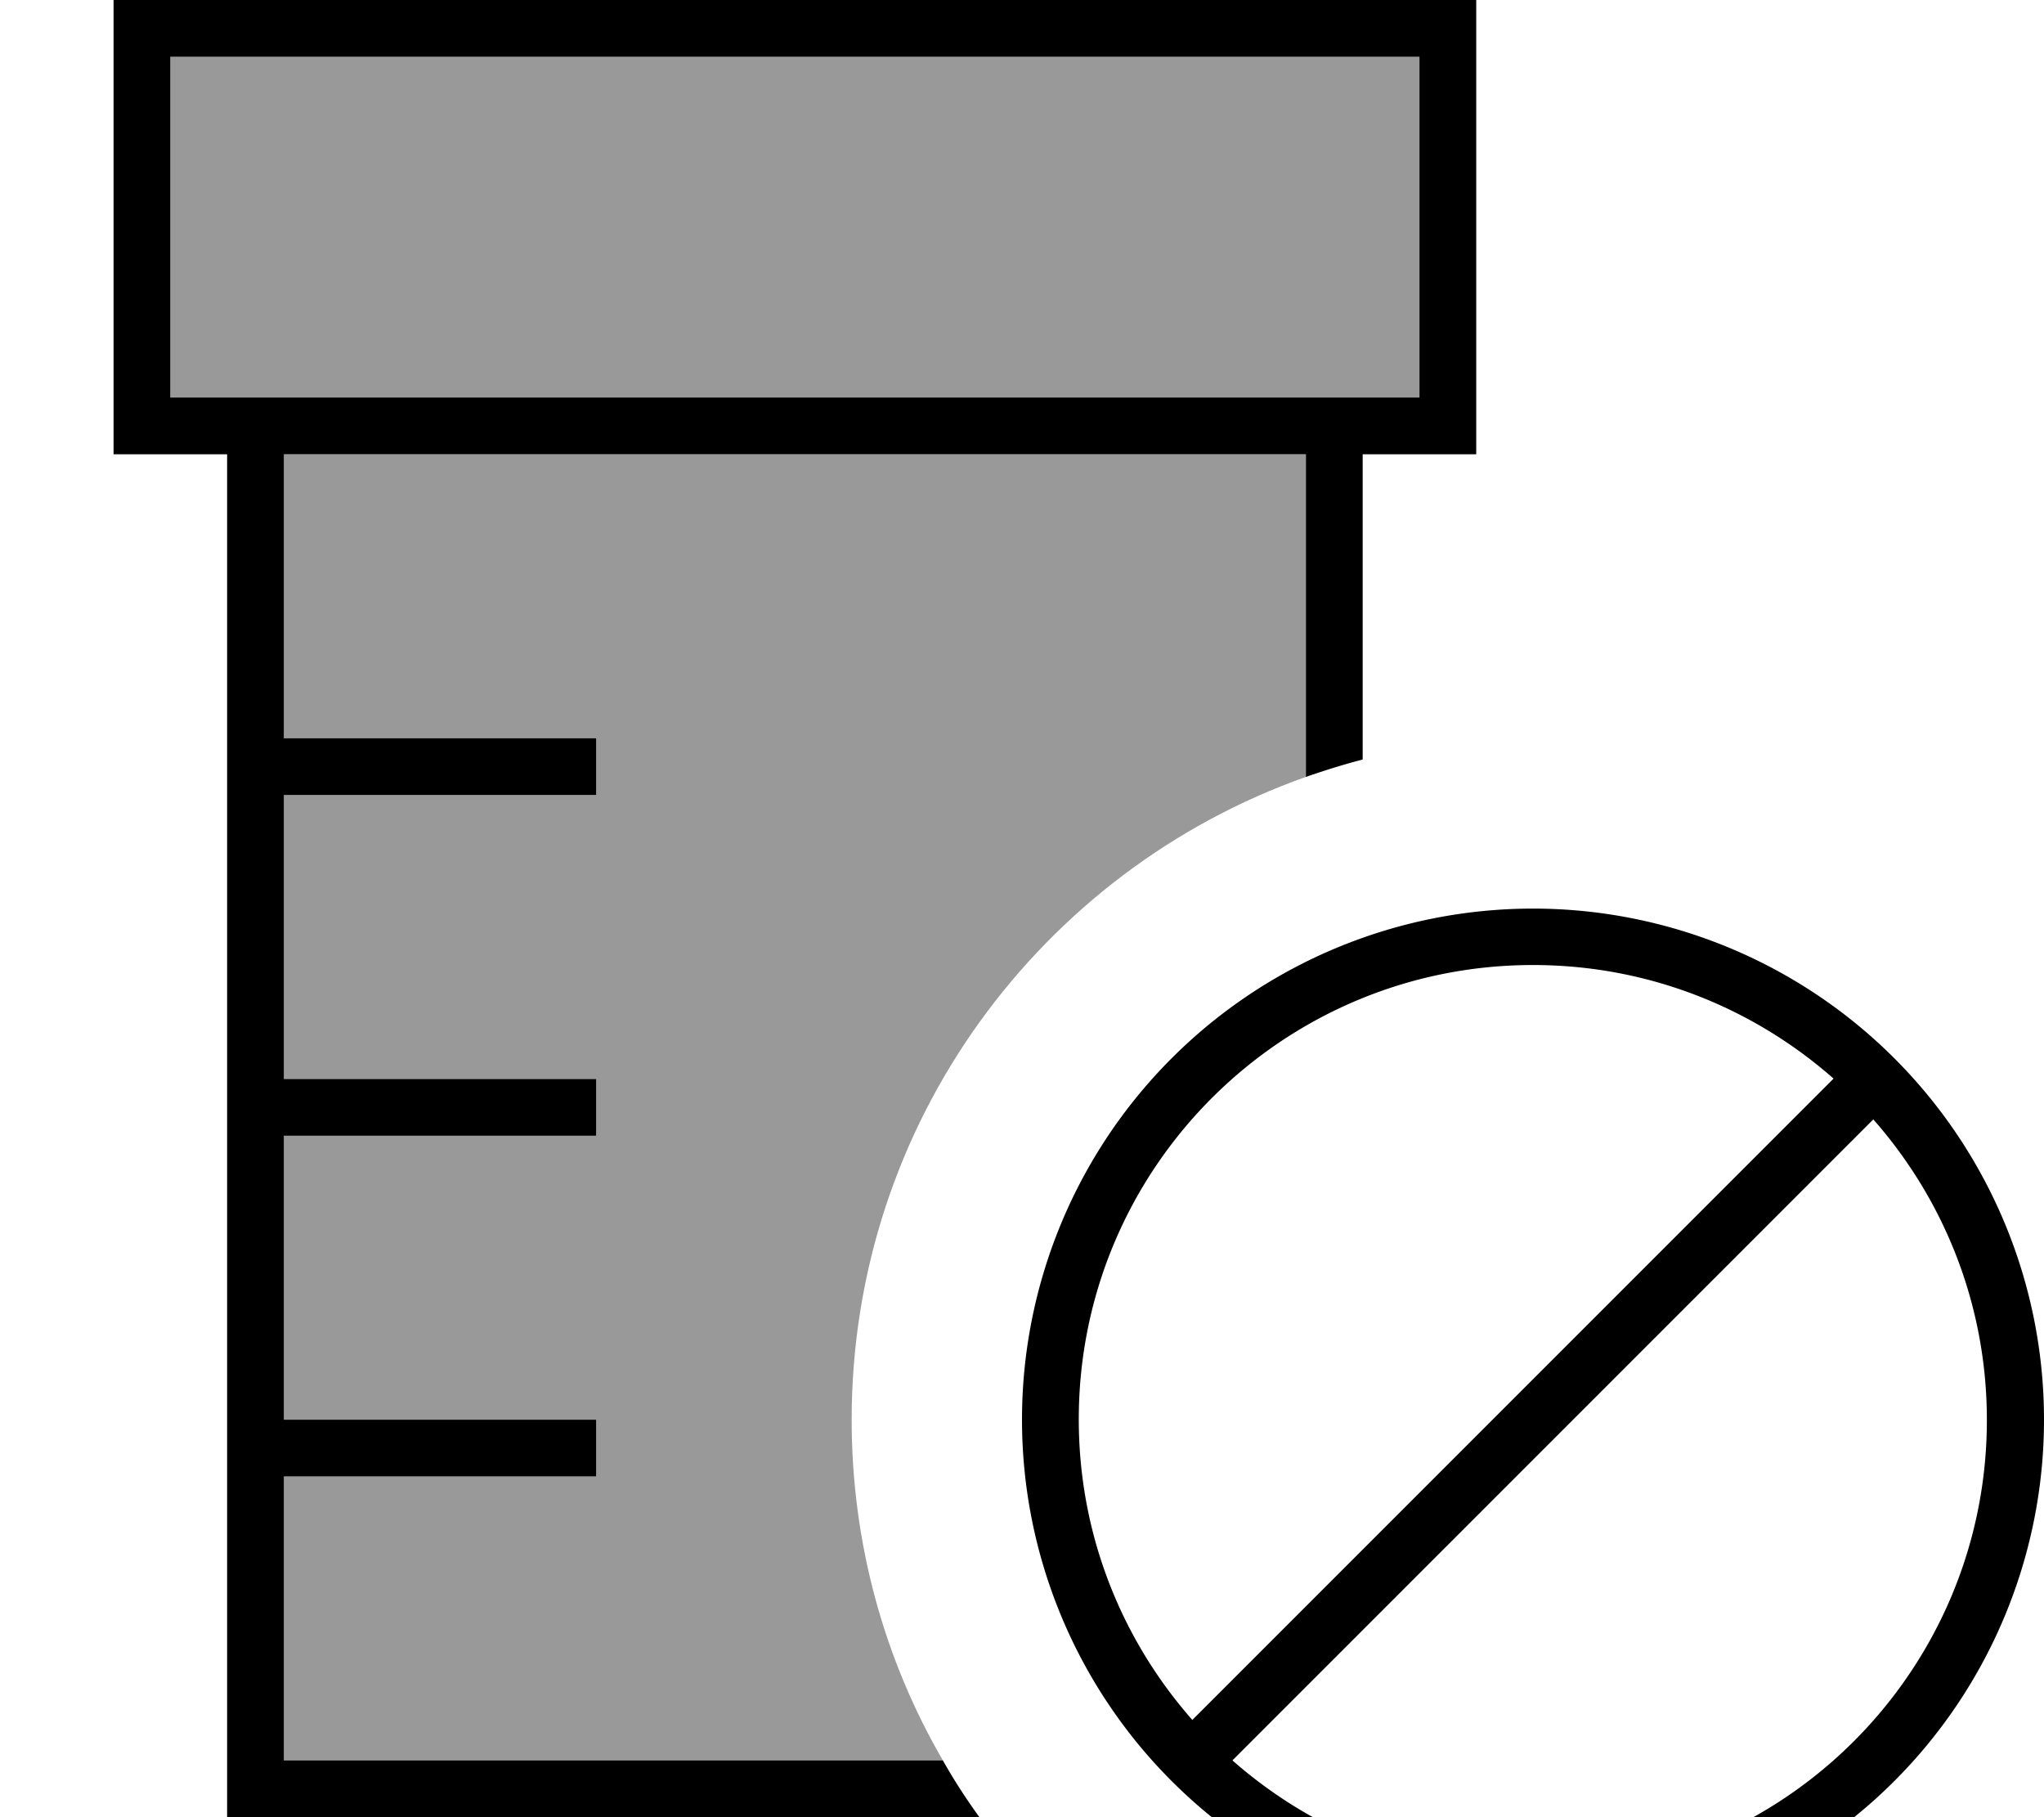 <svg fill="currentColor" xmlns="http://www.w3.org/2000/svg" viewBox="0 0 576 512"><!--! Font Awesome Pro 7.0.1 by @fontawesome - https://fontawesome.com License - https://fontawesome.com/license (Commercial License) Copyright 2025 Fonticons, Inc. --><path opacity=".4" fill="currentColor" d="M48 16l352 0 0 96-352 0 0-96zM80 128l288 0 0 90.9c-74.6 26.4-128 97.5-128 181.1 0 35 9.3 67.8 25.7 96l-185.7 0 0-80 88 0 0-16-88 0 0-80 88 0 0-16-88 0 0-80 88 0 0-16-88 0 0-80z"/><path fill="currentColor" d="M400 16l0 96-352 0 0-96 352 0zM48 128l16 0 0 384 212 0c-3.7-5.1-7.2-10.5-10.3-16l-185.7 0 0-80 88 0 0-16-88 0 0-80 88 0 0-16-88 0 0-80 88 0 0-16-88 0 0-80 288 0 0 90.9c5.2-1.8 10.6-3.5 16-4.9l0-86 32 0 0-128-384 0 0 128 16 0zM432 528c-32.5 0-62.1-12.1-84.7-32l2.3-2.3 176-176 2.3-2.3c19.9 22.6 32 52.2 32 84.7 0 70.7-57.3 128-128 128zm-93.7-45.7l-2.3 2.3c-19.9-22.6-32-52.2-32-84.7 0-70.7 57.3-128 128-128 32.5 0 62.1 12.1 84.7 32l-2.3 2.3-176 176zM432 544a144 144 0 1 0 0-288 144 144 0 1 0 0 288z"/></svg>